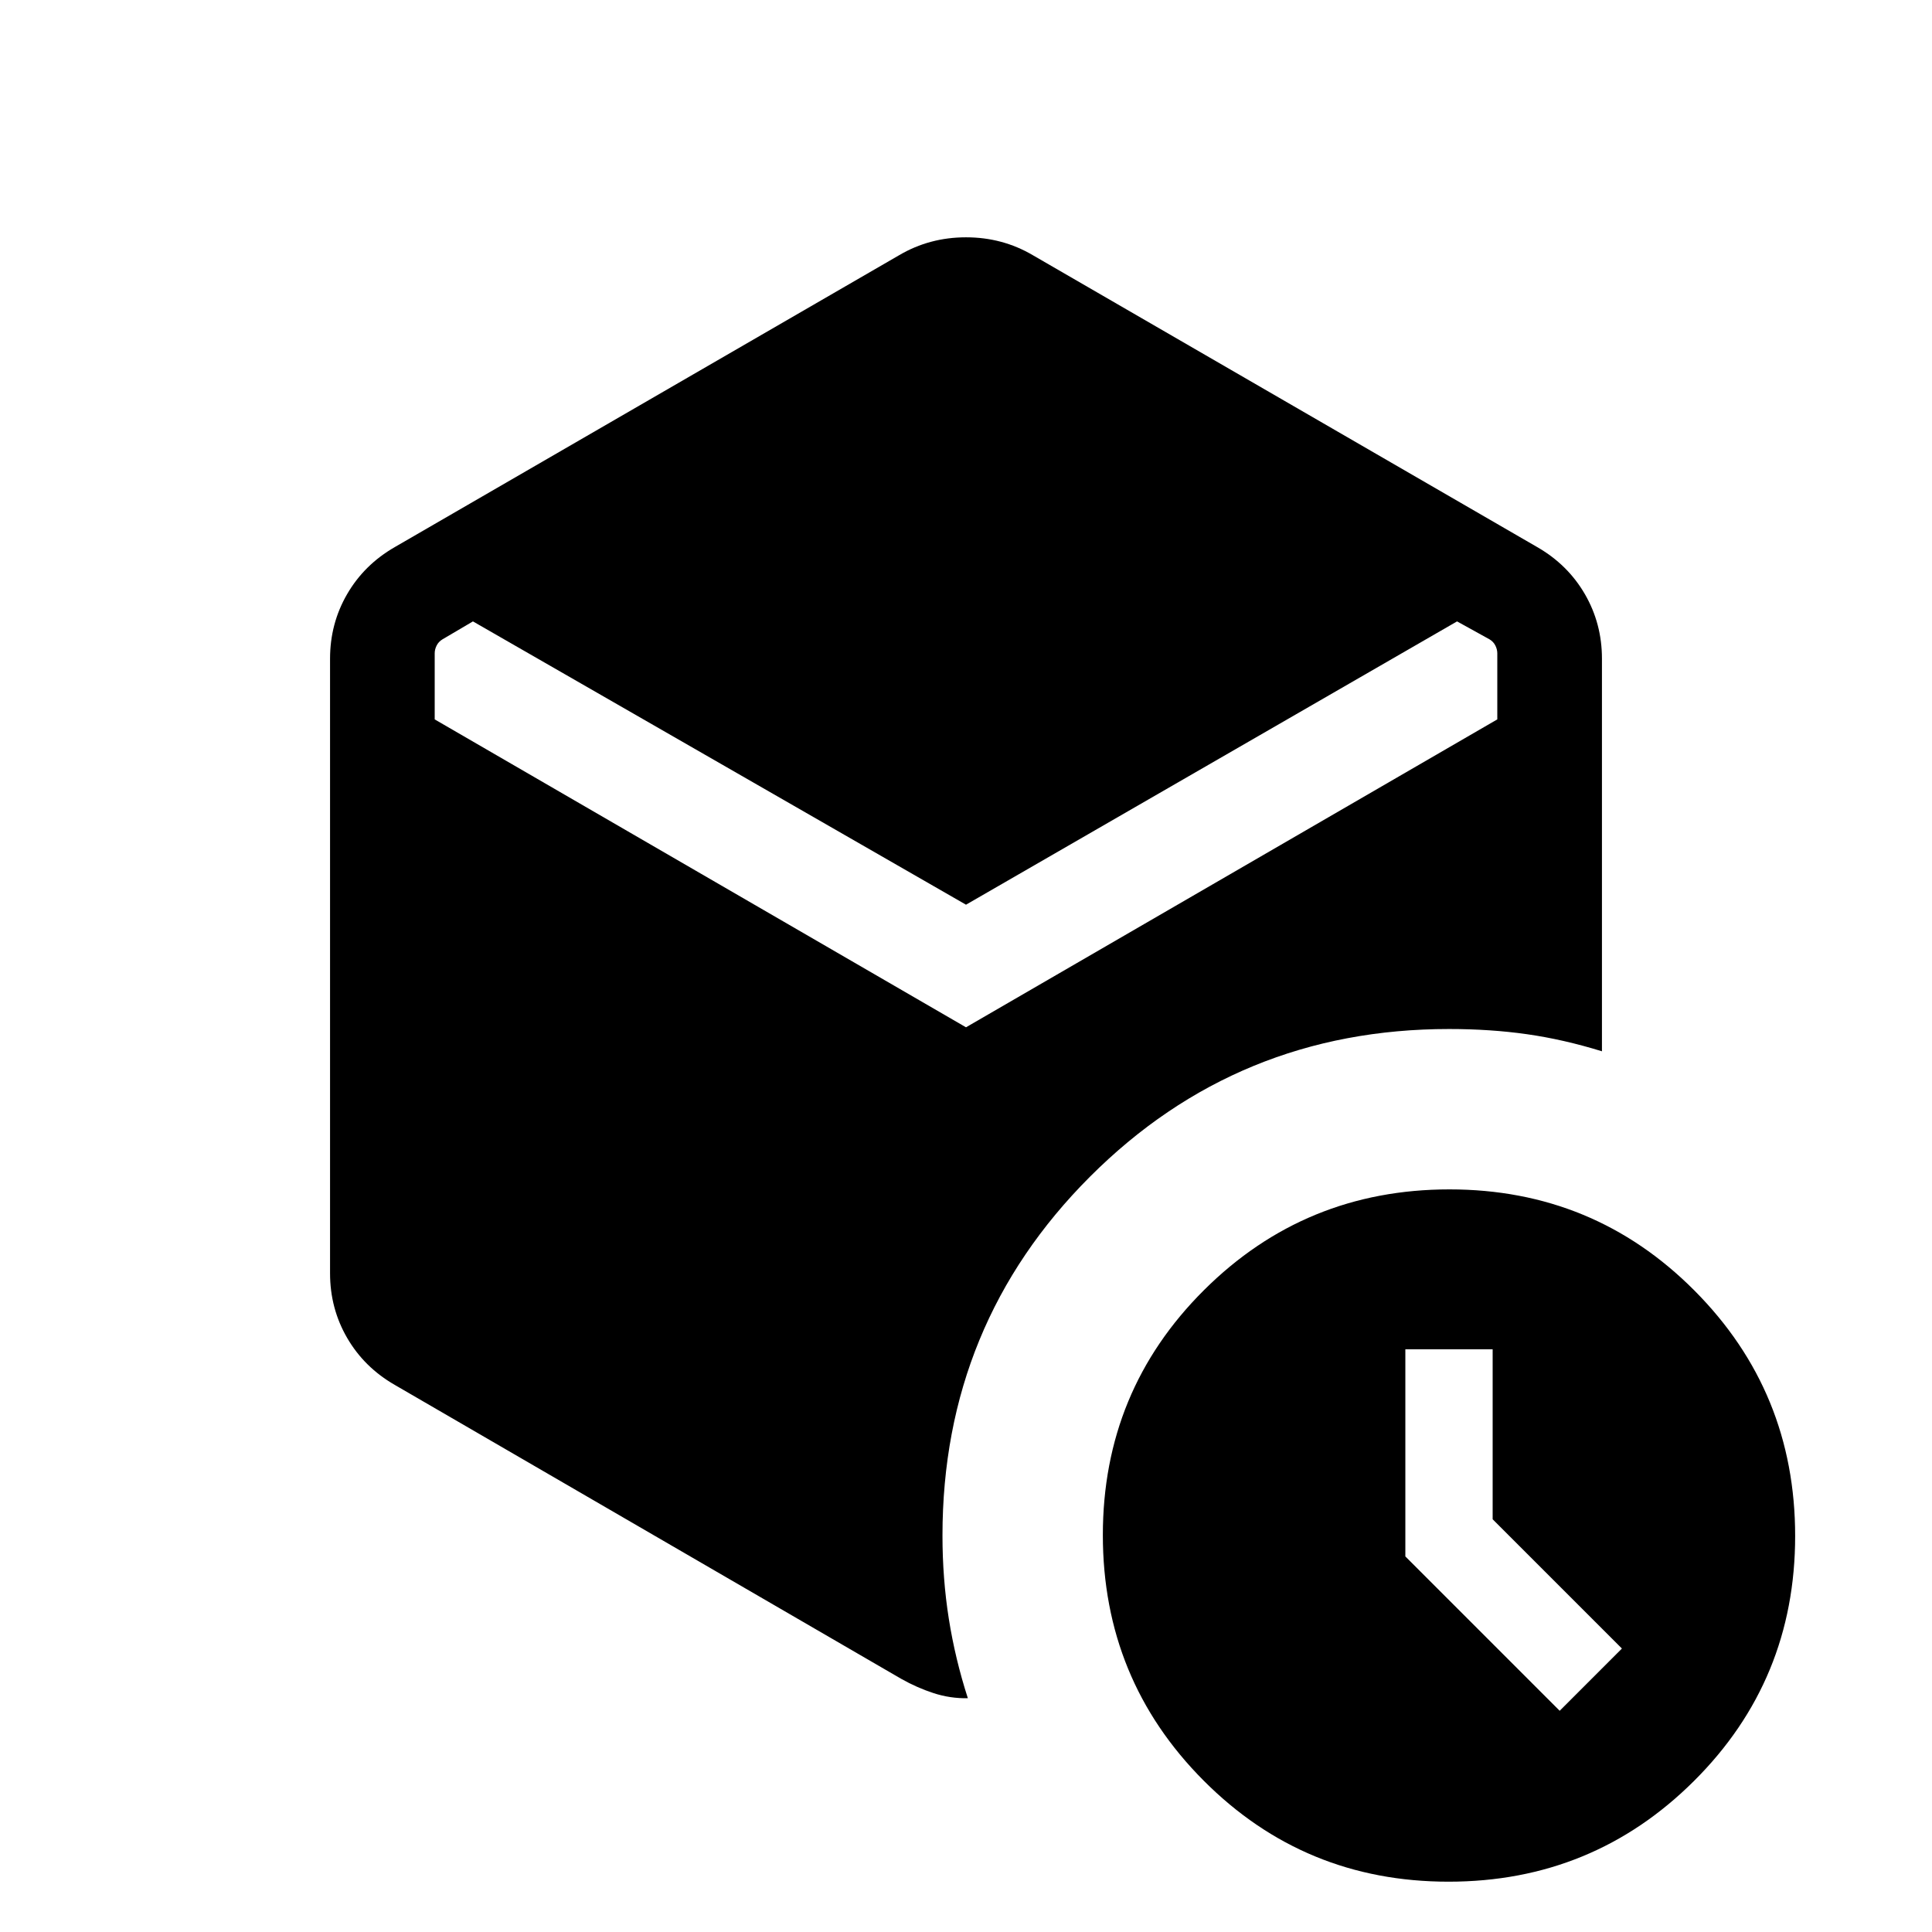 <svg xmlns="http://www.w3.org/2000/svg" height="20" viewBox="0 -960 960 960" width="20"><path d="M480-510.46 235-651.23l-15.15 8.92q-1.93 1.16-2.89 3.08-.96 1.92-.96 3.85v32.84l264 153 264-153v-32.84q0-1.93-.96-3.85-.96-1.92-2.89-3.08L724-651.23 480-510.46Zm-32.15 384.69L196.16-271.85q-15.18-8.73-23.67-23.36-8.49-14.64-8.49-32.1v-305.38q0-17.46 8.49-32.1 8.49-14.63 23.67-23.36l250.69-145.08q15.07-8.85 33.15-8.85t33.15 8.85l250.69 145.08q15.18 8.73 23.67 23.36 8.49 14.64 8.49 32.1v195.07q-19.16-5.92-37.27-8.49-18.12-2.58-38.73-2.58-105 0-178.35 73.34Q468.31-302 468.31-197q0 21.41 3.15 41.36 3.16 19.95 9.46 39.48-8.77.16-17.03-2.53-8.27-2.7-16.04-7.08ZM719.77-25q-71.69 0-121.73-50.27Q548-125.53 548-197.23q0-71.69 50.27-121.73Q648.53-369 720.23-369q71.69 0 121.73 50.27Q892-268.47 892-196.77q0 71.69-50.27 121.73Q791.47-25 719.77-25Zm21.92-180.08v-84.46h-43.38v102.92l76.69 76.7 30.92-30.93-64.23-64.23Z"/></svg>